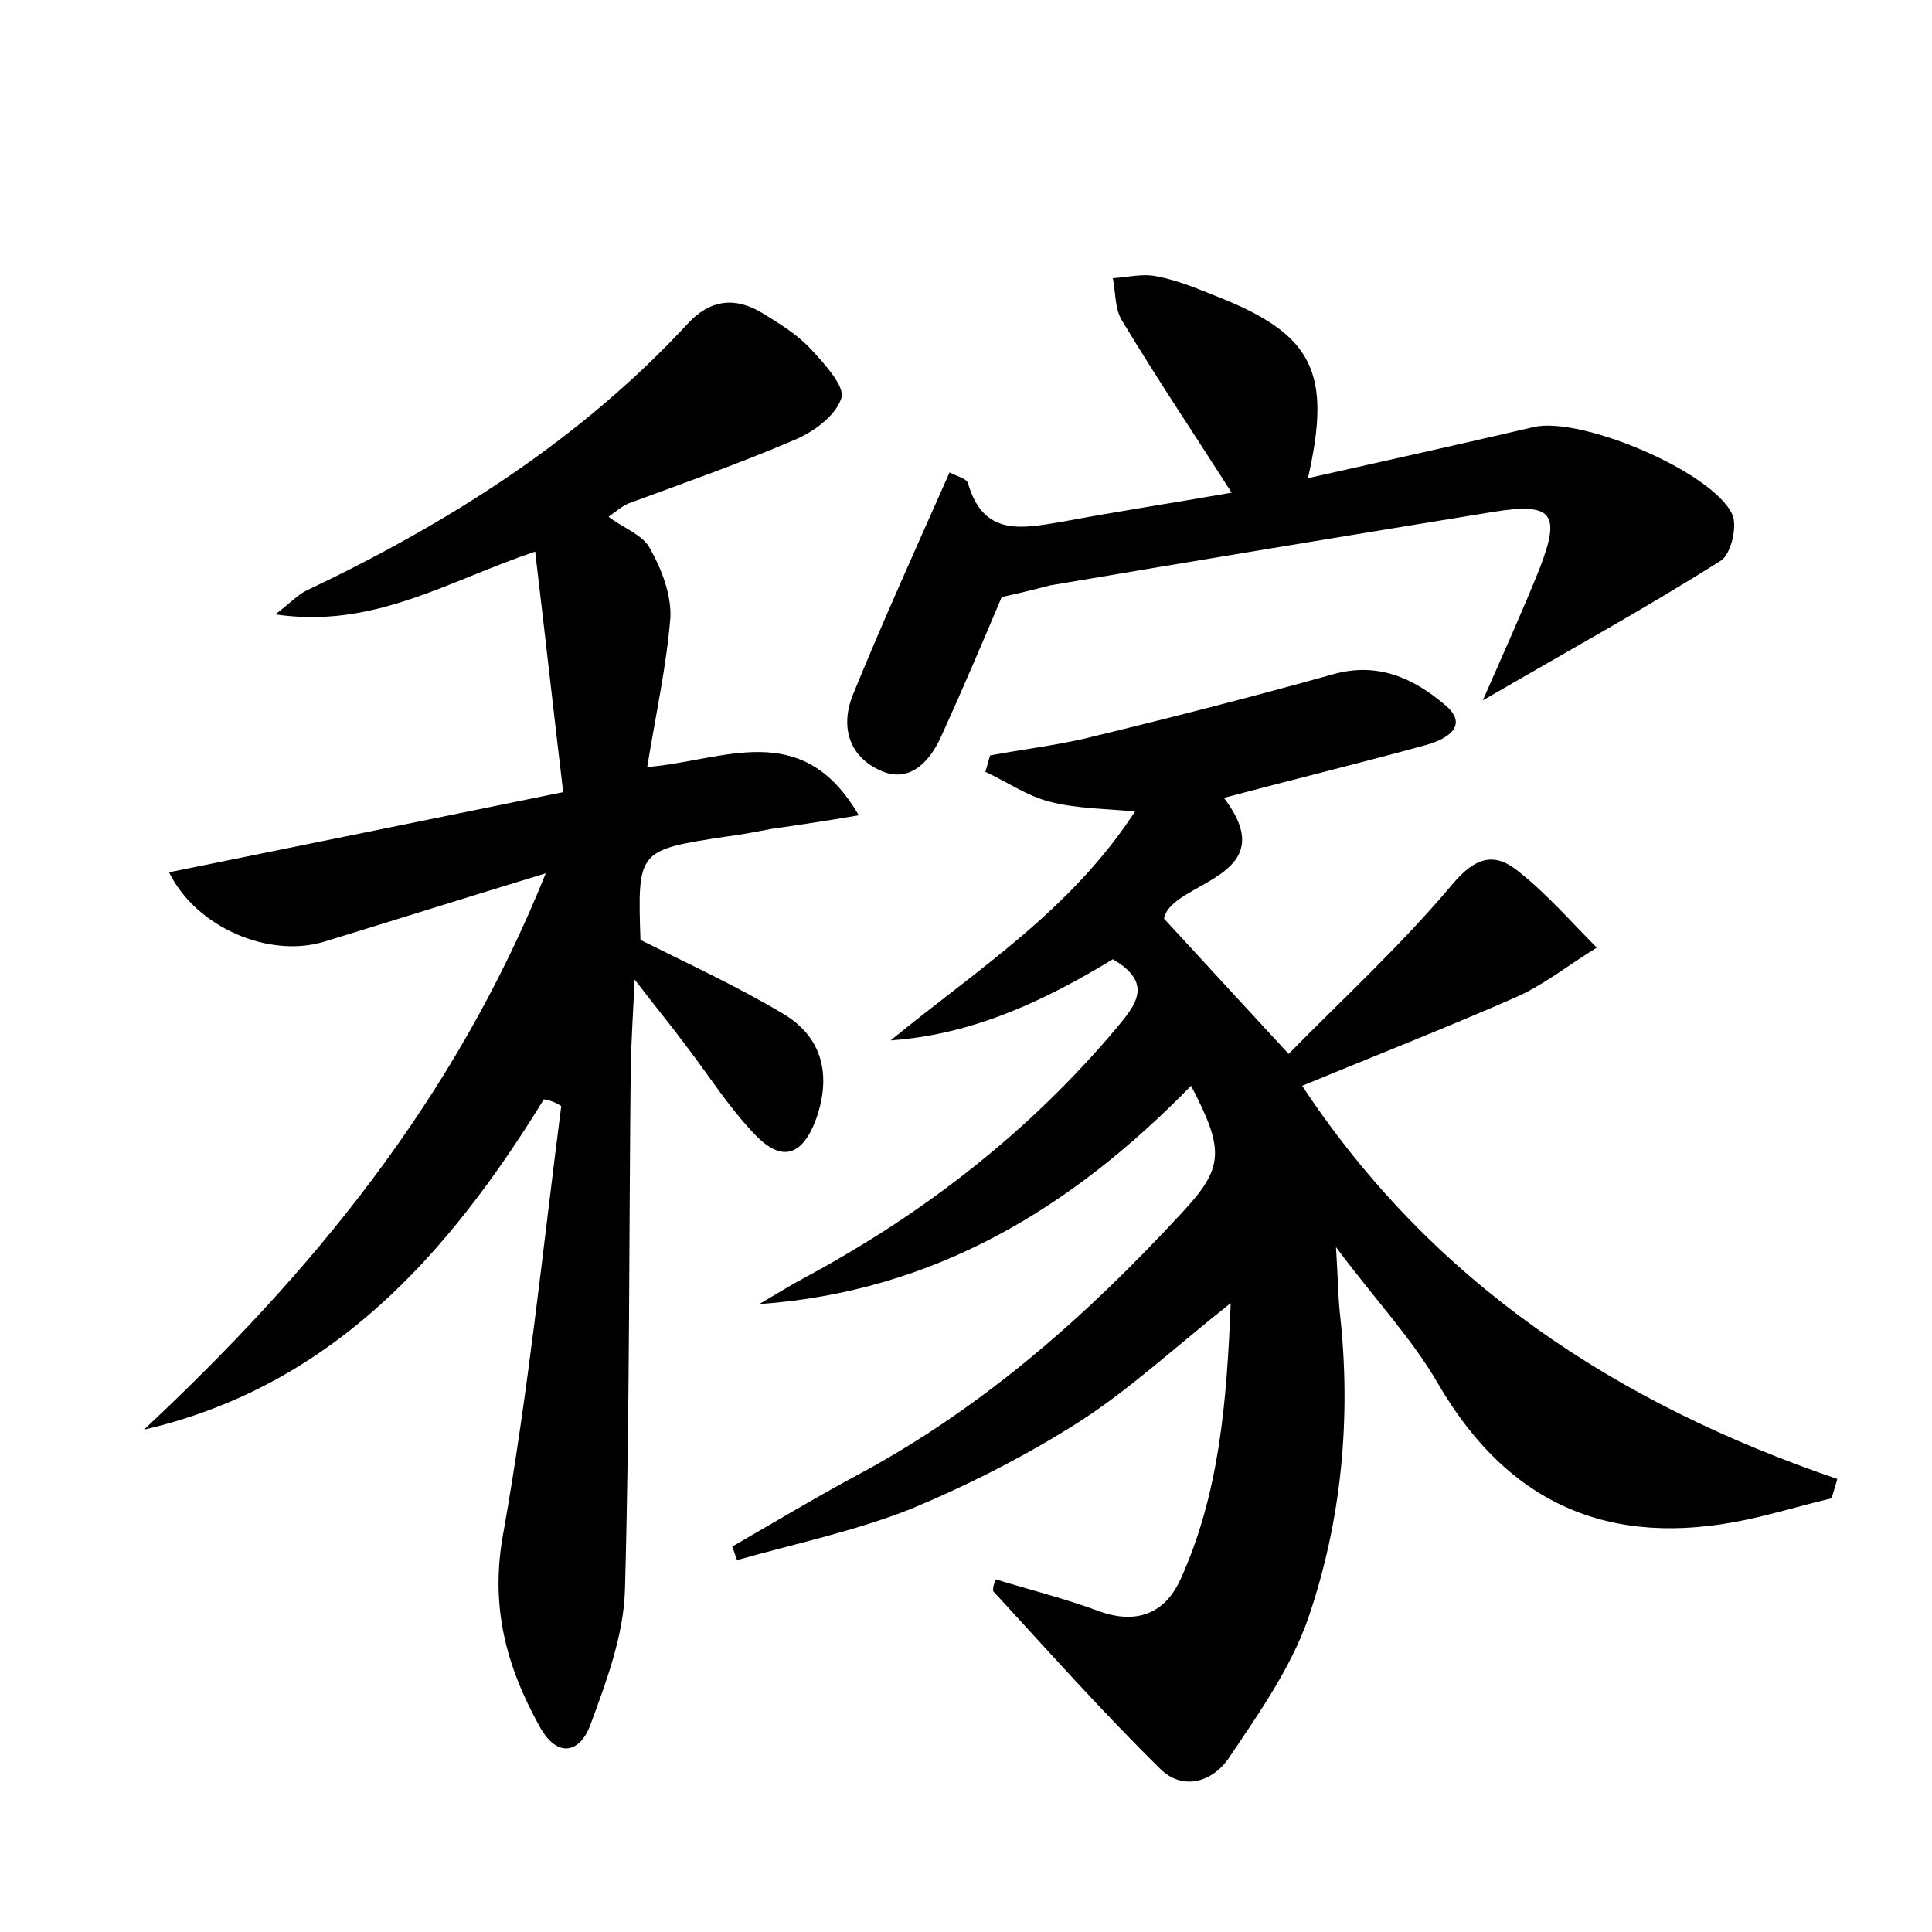 <?xml version="1.0" encoding="utf-8"?>
<!-- Generator: Adobe Illustrator 22.0.0, SVG Export Plug-In . SVG Version: 6.00 Build 0)  -->
<svg version="1.1" id="图层_1" xmlns="http://www.w3.org/2000/svg" xmlns:xlink="http://www.w3.org/1999/xlink" x="0px" y="0px"
	 viewBox="0 0 200 200" style="enable-background:new 0 0 200 200;" xml:space="preserve">
<style type="text/css">
	.st1{fill:#010000;}
	.st4{fill:#fbfafc;}
</style>
<g>
	
	<path d="M103.1,163.5c3.6,1.1,7.2,2,10.7,3.3c3.9,1.4,6.8,0.2,8.4-3.3c4-8.8,4.8-18.3,5.2-28.6c-5.7,4.5-10.4,8.9-15.7,12.3
		c-5.5,3.5-11.4,6.5-17.4,9c-5.8,2.3-12,3.6-18,5.3c-0.2-0.5-0.3-0.9-0.5-1.4c4.5-2.6,9-5.3,13.5-7.7c12.7-6.9,23.3-16.3,33-26.8
		c4.4-4.7,4.5-6.5,1-13.2C111,125,96.8,133.7,78.6,135c1.7-1,3.3-2,5-2.9c12.2-6.6,23-15,32-25.7c1.9-2.3,3.9-4.6-0.4-7.1
		c-6.9,4.2-14.4,7.8-23,8.4c8.9-7.3,18.6-13.4,25.3-23.7c-3.3-0.3-6.1-0.3-8.8-1c-2.4-0.6-4.5-2.1-6.7-3.1c0.2-0.6,0.3-1.1,0.5-1.7
		c3.2-0.6,6.5-1,9.6-1.7c8.7-2.1,17.3-4.3,25.9-6.7c4.6-1.3,8.3,0.4,11.5,3.1c2.7,2.2,0.3,3.6-1.8,4.2c-6.9,1.9-13.9,3.6-21,5.5
		c6.4,8.4-5.5,8.6-6.2,12.5c4.4,4.8,8.3,9,12.9,14c5.5-5.6,11.6-11.2,16.9-17.5c2.5-3,4.5-3.4,7-1.3c2.9,2.3,5.4,5.2,8,7.8
		c-2.8,1.7-5.4,3.8-8.3,5.1c-7.3,3.2-14.7,6.1-22.2,9.2c13.4,20.3,32.5,32.9,55.4,40.7c-0.2,0.7-0.4,1.4-0.6,2
		c-2.5,0.6-4.9,1.3-7.4,1.9c-14.4,3.5-25.6-0.5-33.3-13.7c-2.7-4.7-6.5-8.7-10.6-14.2c0.2,3,0.2,4.9,0.4,6.8
		c1.2,10.8,0.2,21.5-3.3,31.7c-1.8,5.1-5.1,9.8-8.2,14.4c-1.7,2.5-4.8,3.4-7.1,1.1c-6-5.9-11.6-12.2-17.3-18.4
		C102.8,164,103,163.8,103.1,163.5z"/>
	<path d="M56.3,113.8c-9.9,16.1-22,29.7-41.4,34.2c17.3-16.2,32.1-34,41.6-57.6c-8.5,2.6-15.8,4.9-23,7.1c-5.7,1.7-13.2-1.5-16-7.2
		c13.3-2.7,26.6-5.4,40.8-8.3c-1-8.4-1.9-16.5-2.9-24.9c-9.2,3.1-16.7,8-26.9,6.5c1.7-1.3,2.4-2.1,3.3-2.5
		c14.7-7,28.3-15.6,39.4-27.6c2.3-2.5,4.9-2.8,7.7-1.1c1.8,1.1,3.6,2.2,5,3.7c1.4,1.5,3.6,3.9,3.2,5.1c-0.6,1.9-3,3.6-5,4.4
		c-5.6,2.4-11.3,4.4-17,6.5c-0.7,0.3-1.3,0.8-2.1,1.4c1.6,1.2,3.6,1.9,4.3,3.3c1.2,2.1,2.2,4.8,2.1,7.1c-0.4,5-1.5,10-2.4,15.5
		c7.8-0.6,16-5.2,21.9,5c-3.5,0.6-6.2,1-9,1.4c-1.6,0.3-3.1,0.6-4.7,0.8C66,88,66,88,66.3,97.3c5,2.5,10,4.8,14.7,7.6
		c4.1,2.4,5.1,6.3,3.5,10.9c-1.4,3.8-3.5,4.6-6.3,1.7c-2.8-2.9-4.9-6.3-7.3-9.4c-1.4-1.9-2.9-3.7-5.2-6.7c-0.2,3.7-0.3,6-0.4,8.3
		c-0.2,18.2-0.1,36.5-0.6,54.7c-0.1,4.8-1.9,9.6-3.6,14.2c-1.1,2.9-3.4,3.4-5.2,0.2c-3.5-6.3-5.2-12.5-3.8-20.1
		c2.6-14.6,4.1-29.5,6-44.2C57.5,114.1,56.9,113.9,56.3,113.8z"/>
	<path d="M103.7,61.8c-2.2,5.2-4.2,9.9-6.3,14.5c-1.2,2.6-3.3,4.9-6.4,3.4c-3.2-1.5-4-4.6-2.7-7.8c3.1-7.6,6.5-15.1,10-23
		c0.7,0.4,1.7,0.6,1.9,1.1c1.6,5.6,5.6,4.7,9.8,4c5.9-1.1,11.8-2,17.5-3c-3.9-6.1-7.8-11.9-11.4-17.9c-0.7-1.2-0.6-2.8-0.9-4.3
		c1.5-0.1,3.1-0.5,4.5-0.2c2.2,0.4,4.3,1.3,6.3,2.1c9.9,3.9,11.9,7.8,9.4,18.8c8-1.8,15.7-3.5,23.4-5.3c4.9-1.1,18.4,4.6,20.5,9
		c0.6,1.2-0.1,4.1-1.1,4.8c-7.9,5-16.1,9.5-24.7,14.5c2.1-4.8,4.1-9.2,5.9-13.7c2.2-5.7,1.3-6.8-4.9-5.8c-15.3,2.5-30.5,5-45.8,7.6
		C106.8,61.1,105.1,61.5,103.7,61.8z"/>
</g>
</svg>
